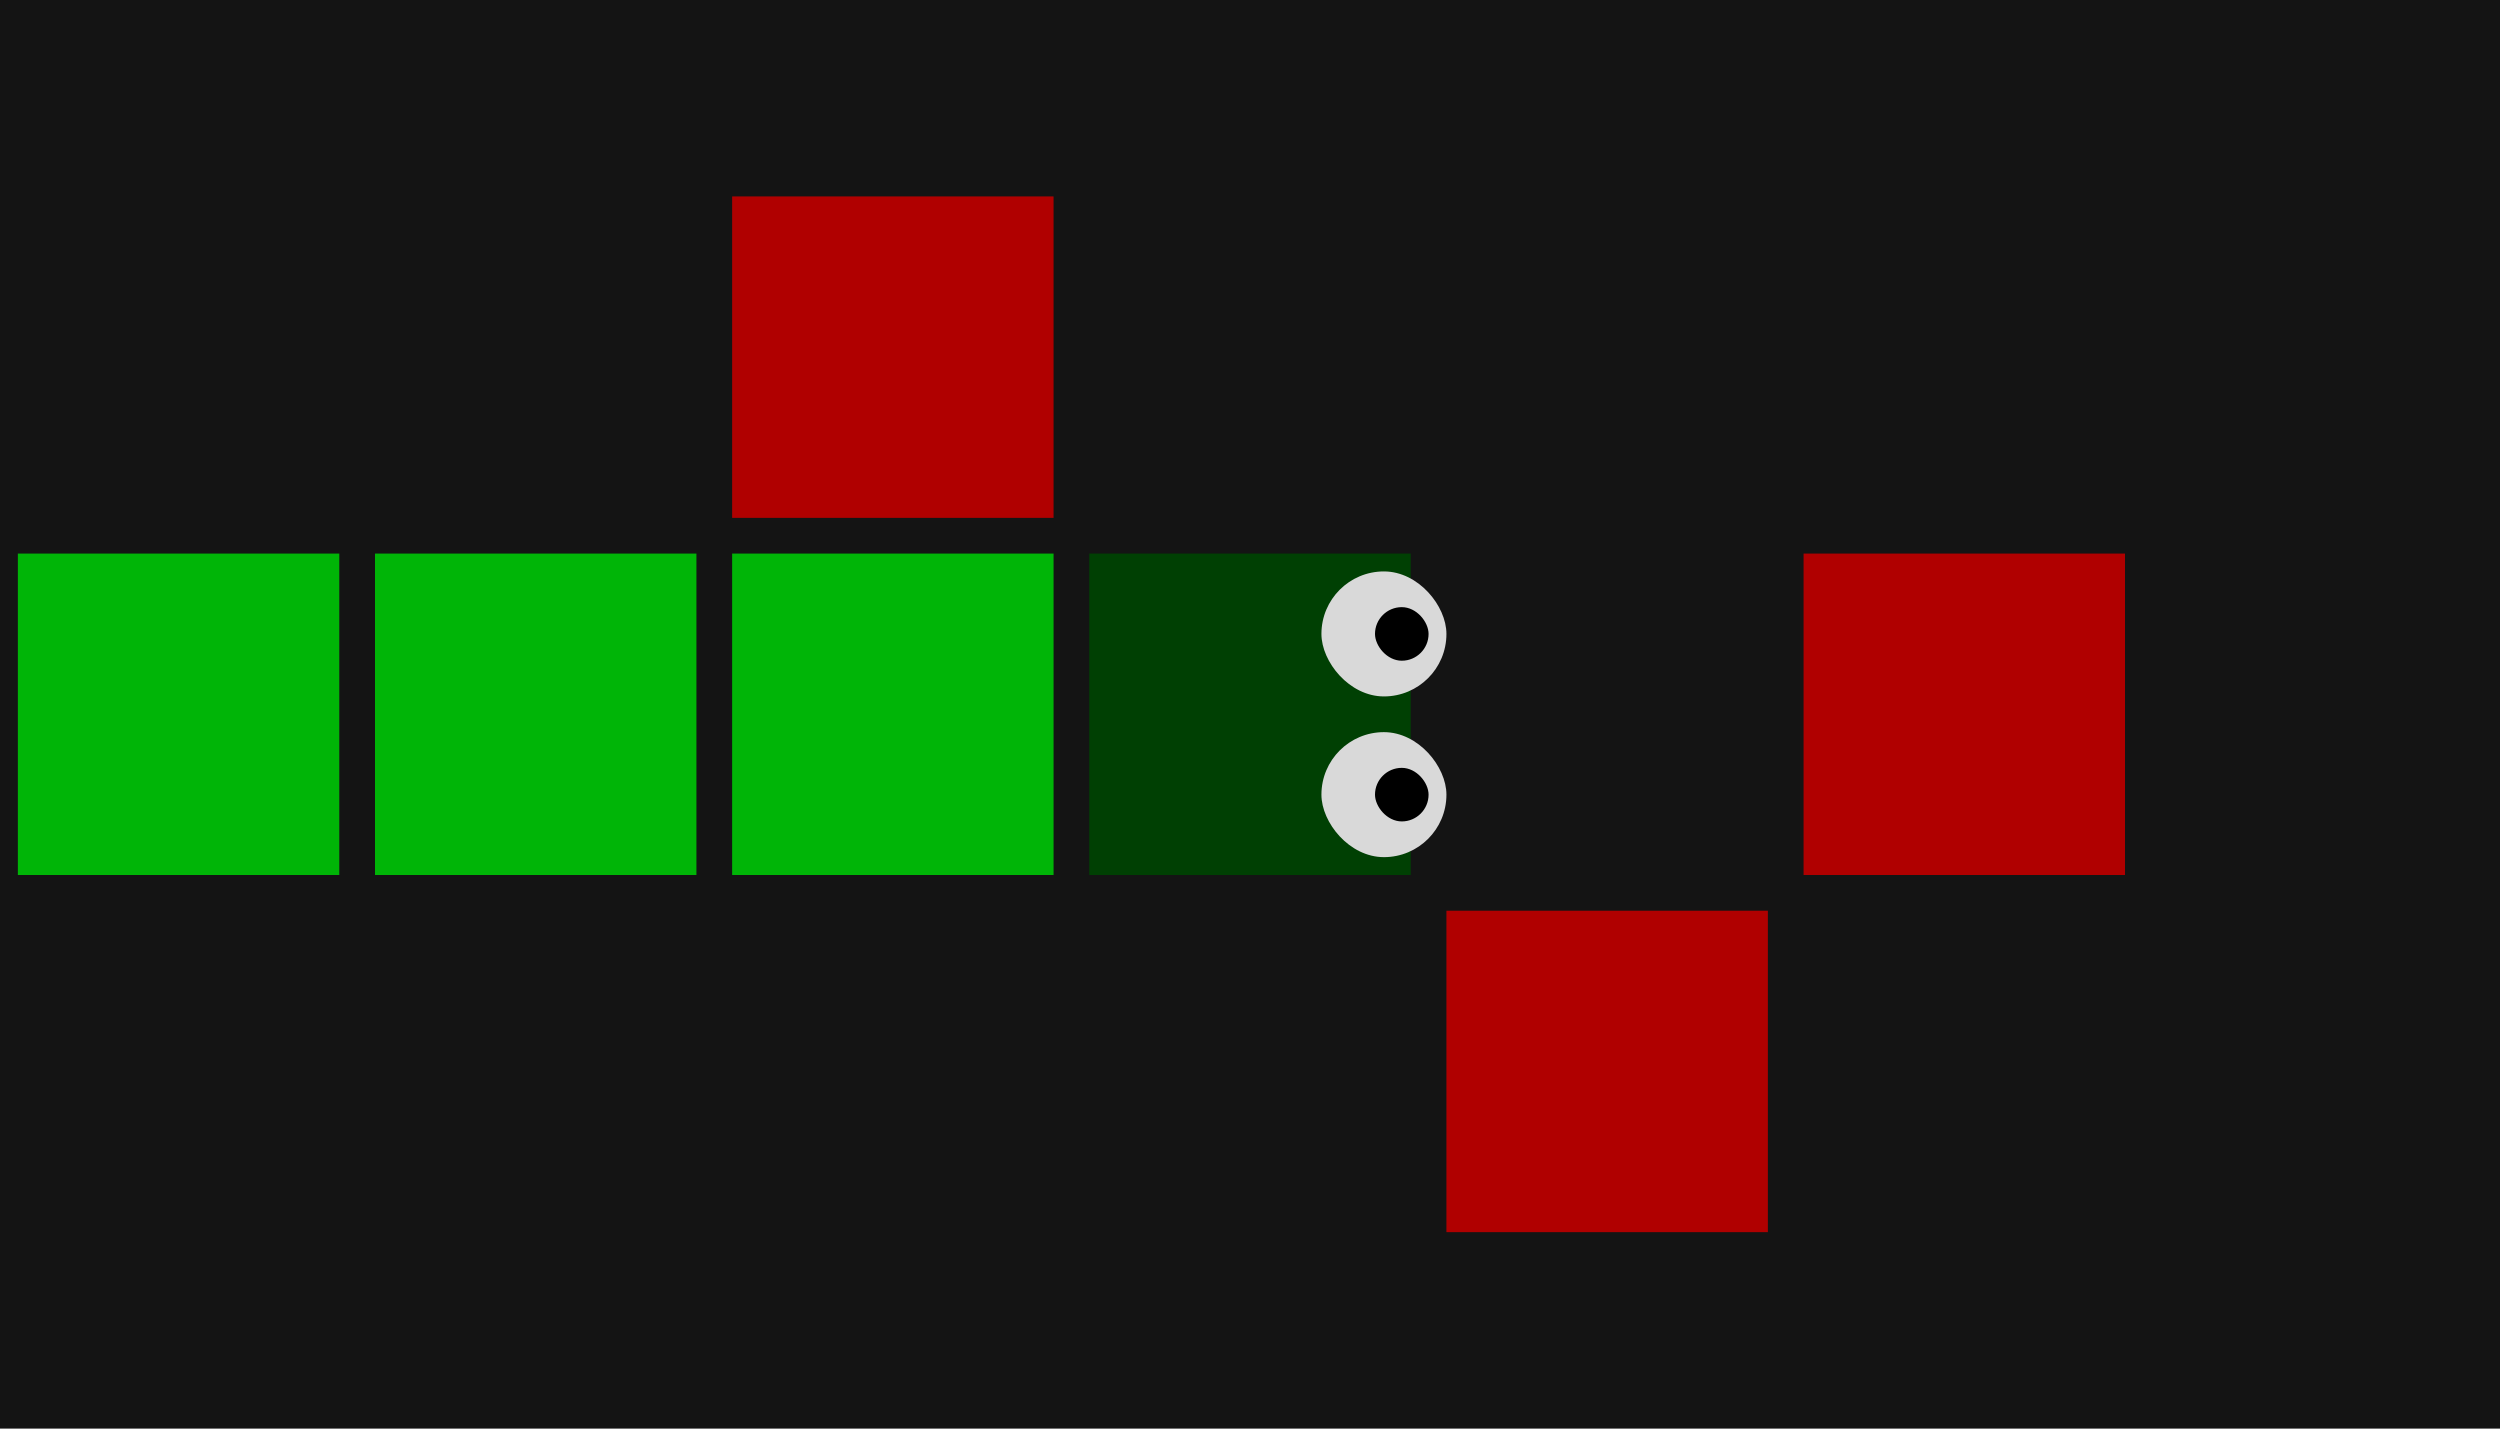 <svg width="140" height="80" viewBox="0 0 140 80" fill="none" xmlns="http://www.w3.org/2000/svg">
<rect width="140" height="80" fill="#141414"/>
<rect x="1" y="31" width="18" height="18" fill="#00B507"/>
<rect x="61" y="31" width="18" height="18" fill="#004003"/>
<rect x="41" y="31" width="18" height="18" fill="#00B507"/>
<rect x="101" y="31" width="18" height="18" fill="#B00000"/>
<rect x="81" y="51" width="18" height="18" fill="#B00000"/>
<rect x="41" y="11" width="18" height="18" fill="#B00000"/>
<rect x="21" y="31" width="18" height="18" fill="#00B507"/>
<rect x="74" y="32" width="7" height="7" rx="3.5" fill="#D9D9D9"/>
<rect x="74" y="41" width="7" height="7" rx="3.5" fill="#D9D9D9"/>
<rect x="77" y="34" width="3" height="3" rx="1.5" fill="black"/>
<rect x="77" y="43" width="3" height="3" rx="1.5" fill="black"/>
</svg>
